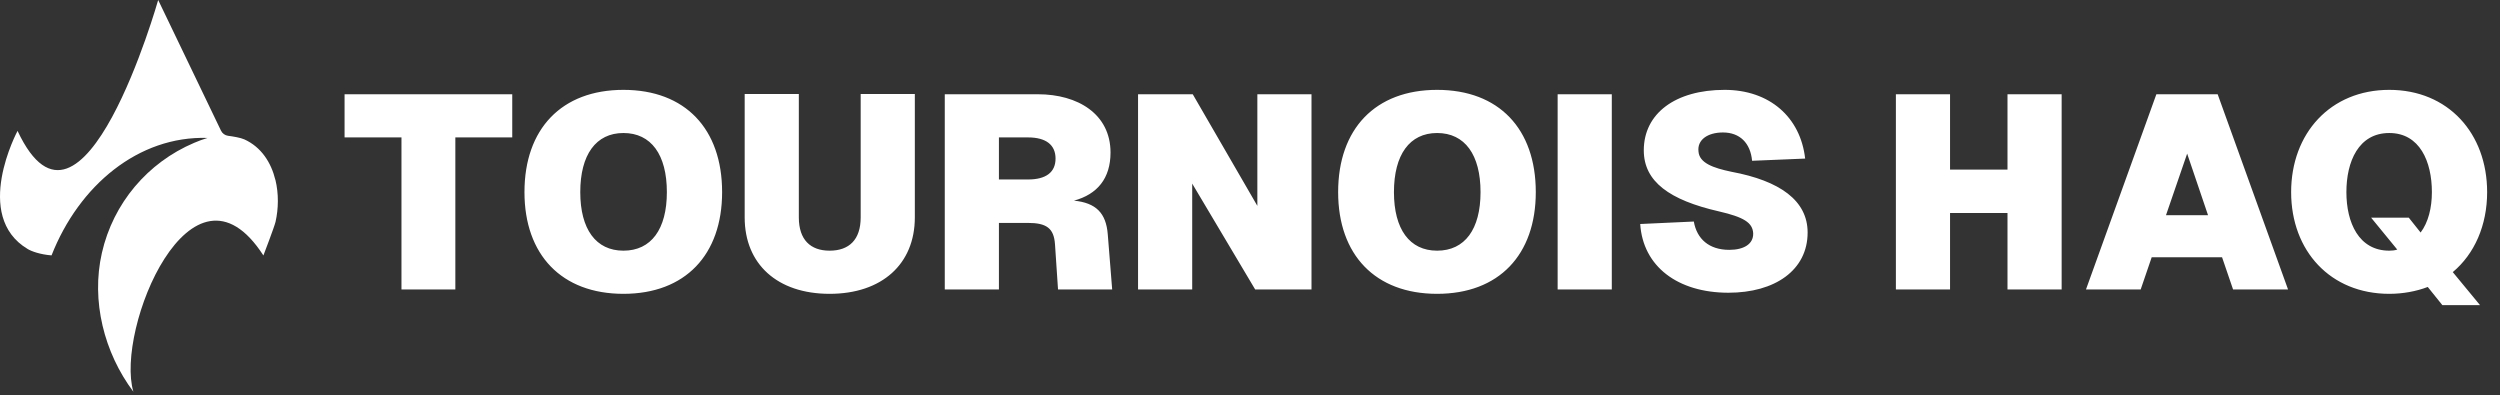 <svg width="538" height="85" viewBox="0 0 538 85" fill="none" xmlns="http://www.w3.org/2000/svg">
<rect x="0" y="0" width="538" height="85" fill="#333333" stroke="none"/>
<path d="M59.26 38.713C58.352 34.983 56.236 31.65 52.576 29.992C51.769 29.628 50.145 29.36 49.078 29.222C48.419 29.134 47.849 28.72 47.562 28.126L34.041 0C34.041 0 17.669 57.773 3.778 28.168C3.778 28.168 -6.04 46.447 5.979 53.602C6.783 54.081 8.647 54.77 11.093 54.958C17 39.928 29.766 29.21 44.668 29.681C43.68 29.973 42.719 30.34 41.774 30.742C31.771 34.994 24.361 43.723 21.926 54.429C19.576 64.756 22.401 75.891 28.705 84.302C24.74 70.927 41.242 31.037 56.684 54.977C56.684 54.977 59.057 48.795 59.298 47.73C59.941 44.895 59.991 41.674 59.271 38.709H59.264L59.26 38.713Z" fill="white"/>
<path d="M110.236 20.284V29.572H97.991V62.286H86.396V29.572H74.151V20.284H110.236ZM134.162 63.232C120.851 63.232 112.865 54.832 112.865 41.344C112.865 27.738 120.851 19.338 134.162 19.338C147.472 19.338 155.399 27.738 155.399 41.344C155.399 54.832 147.472 63.232 134.162 63.232ZM124.874 41.344C124.874 49.331 128.246 53.945 134.162 53.945C140.137 53.945 143.509 49.331 143.509 41.344C143.509 33.299 140.137 28.625 134.162 28.625C128.246 28.625 124.874 33.299 124.874 41.344ZM196.872 46.787C196.872 56.843 189.773 63.232 178.533 63.232C167.293 63.232 160.254 56.843 160.254 46.787V20.225H171.908V46.787C171.908 51.578 174.392 53.945 178.533 53.945C182.733 53.945 185.218 51.578 185.218 46.787V20.225H196.872V46.787ZM223.368 20.284C231.946 20.284 238.985 24.544 238.985 32.826C238.985 38.386 236.146 41.818 231.117 43.178C235.85 43.651 238.039 45.84 238.394 50.455L239.34 62.286H227.686L227.036 52.584C226.799 49.094 225.202 47.97 221.179 47.97H214.968V62.286H203.314V20.284H223.368ZM214.968 38.623H221.238C225.083 38.623 227.154 37.085 227.154 34.127C227.154 31.169 225.083 29.572 221.238 29.572H214.968V38.623ZM244.908 20.284H256.681L270.583 44.302V20.284H282.236V62.286H270.109L256.562 39.51V62.286H244.908V20.284ZM309.264 63.232C295.954 63.232 287.968 54.832 287.968 41.344C287.968 27.738 295.954 19.338 309.264 19.338C322.575 19.338 330.502 27.738 330.502 41.344C330.502 54.832 322.575 63.232 309.264 63.232ZM299.977 41.344C299.977 49.331 303.349 53.945 309.264 53.945C315.239 53.945 318.611 49.331 318.611 41.344C318.611 33.299 315.239 28.625 309.264 28.625C303.349 28.625 299.977 33.299 299.977 41.344ZM335.204 20.284H346.858V62.286H335.204V20.284ZM364.509 47.674C365.16 51.401 367.763 53.767 372.14 53.767C375.276 53.767 377.346 52.525 377.287 50.218C377.169 47.911 375.276 46.728 369.892 45.485C359.303 43.06 353.743 39.096 353.743 32.352C353.743 24.366 360.605 19.338 371.135 19.338C380.777 19.338 387.462 25.194 388.468 34.127L377.05 34.6C376.696 30.755 374.388 28.507 370.78 28.507C367.467 28.507 365.219 30.104 365.515 32.589C365.692 35.074 368.65 36.139 372.614 36.967C383.084 38.919 389 43.178 389 50.04C389 58.145 381.96 62.996 371.963 62.996C361.019 62.996 353.565 57.317 352.974 48.206L364.509 47.674ZM407.995 62.286V20.284H419.649V36.493H432.012V20.284H443.666V62.286H432.012V45.84H419.649V62.286H407.995ZM448.905 62.286L464.05 20.284H477.242L492.386 62.286H480.555L478.188 55.364H463.044L460.678 62.286H448.905ZM466.12 46.313H475.171L470.675 33.062L466.12 46.313ZM514.172 63.232C501.513 63.232 493.053 54.004 493.053 41.344C493.053 28.685 501.513 19.338 514.172 19.338C526.832 19.338 535.232 28.685 535.232 41.344C535.232 48.502 532.511 54.655 527.838 58.559L533.694 65.658H525.59L522.454 61.754C519.97 62.7 517.13 63.232 514.172 63.232ZM504.944 41.344C504.944 47.911 507.606 53.945 514.172 53.945C514.764 53.945 515.355 53.886 515.888 53.708L510.268 46.846H518.373L520.916 50.04C522.573 47.852 523.342 44.716 523.342 41.344C523.342 34.778 520.739 28.625 514.172 28.625C507.547 28.625 504.944 34.778 504.944 41.344Z" fill="white"/>
</svg>
